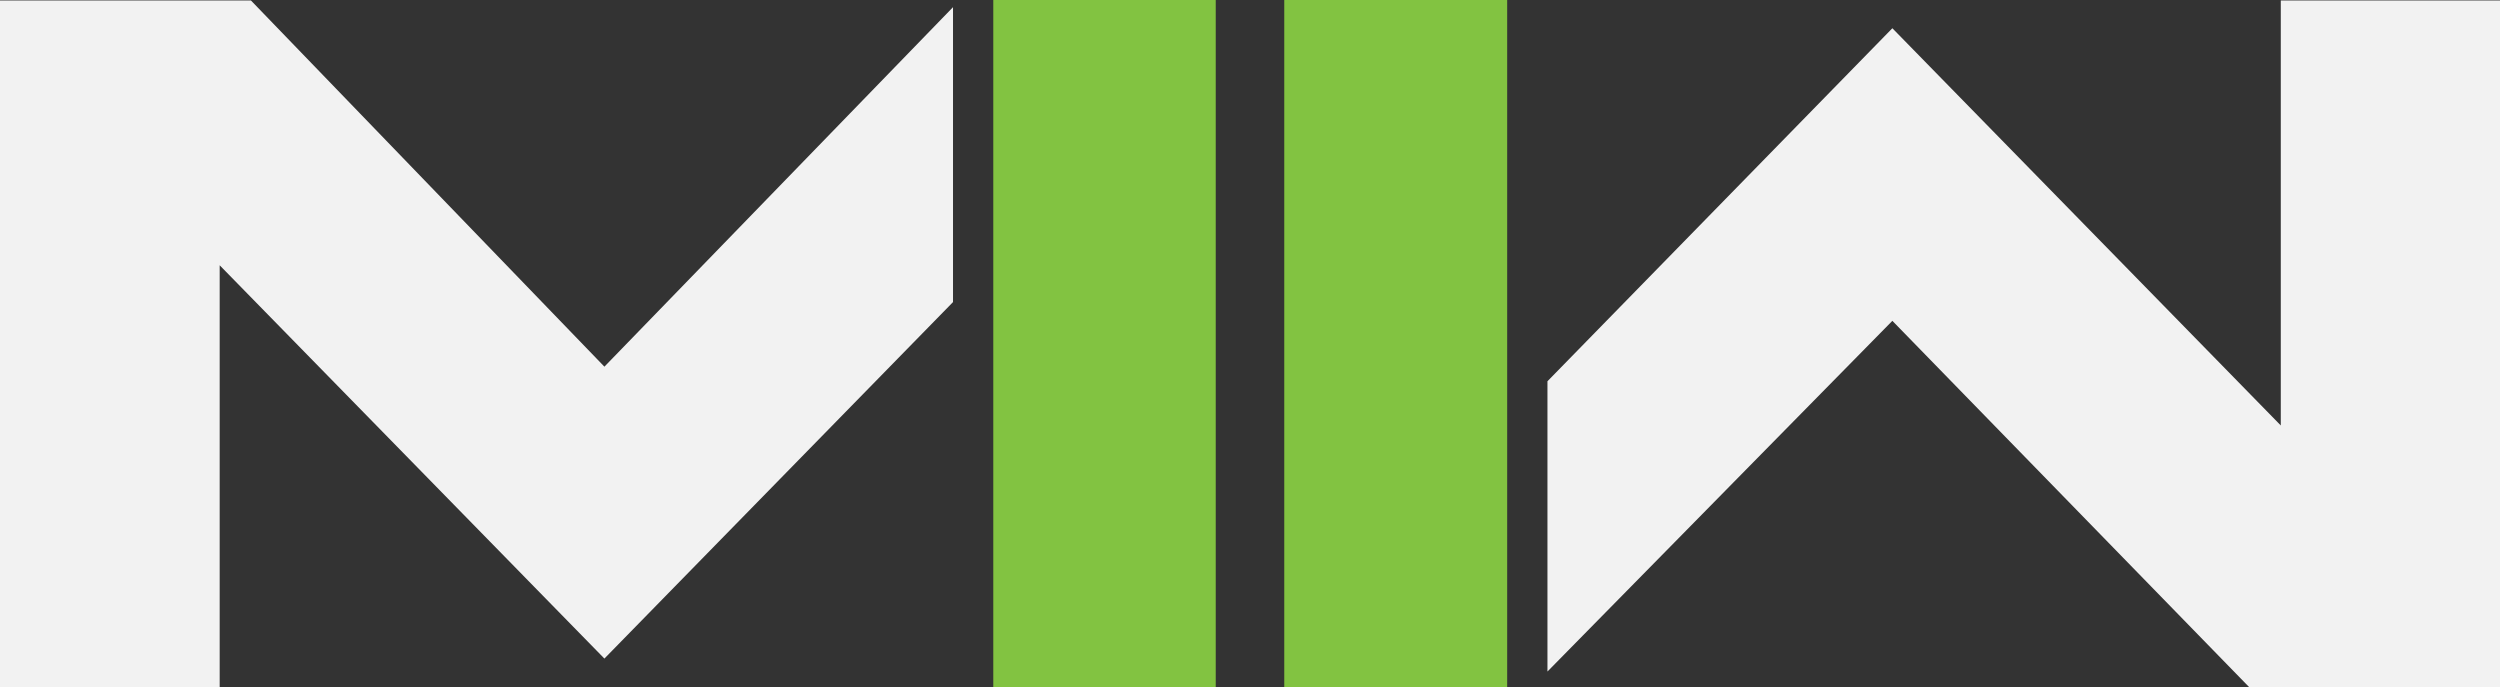 <?xml version="1.0" encoding="utf-8"?>
<!-- Generator: Adobe Illustrator 28.1.0, SVG Export Plug-In . SVG Version: 6.00 Build 0)  -->
<svg version="1.1" id="Layer_1" xmlns="http://www.w3.org/2000/svg" xmlns:xlink="http://www.w3.org/1999/xlink" x="0px" y="0px"
	 viewBox="0 0 1080 296.8" style="enable-background:new 0 0 1080 296.8;" xml:space="preserve">
<rect x="0" y="0" width="1080" height="296.8" fill="#333333" stroke="none"/>
<style type="text/css">
	.st0{fill:#F2F2F2;}
	.st1{fill:#82C341;}
</style>
<g>
	<polygon id="W" class="st0" points="1080,0.2 1080,296.8 971.6,296.8 817.5,138.6 668.5,290.1 668.5,164.7 817.5,12.2 985.3,183.8 
		985.3,0.2 	"/>
	<path class="st1" d="M525.2,296.8h-96.1V0h96.1V296.8z M554.8,296.8h96.3V0h-96.3V296.8z"/>
	<polygon id="M" class="st0" points="261.1,158.4 411.7,3.1 411.7,130.5 261.1,284.5 94.9,114.6 94.9,296.8 0,296.8 0,0.2 
		108.4,0.2 	"/>
</g>
</svg>

